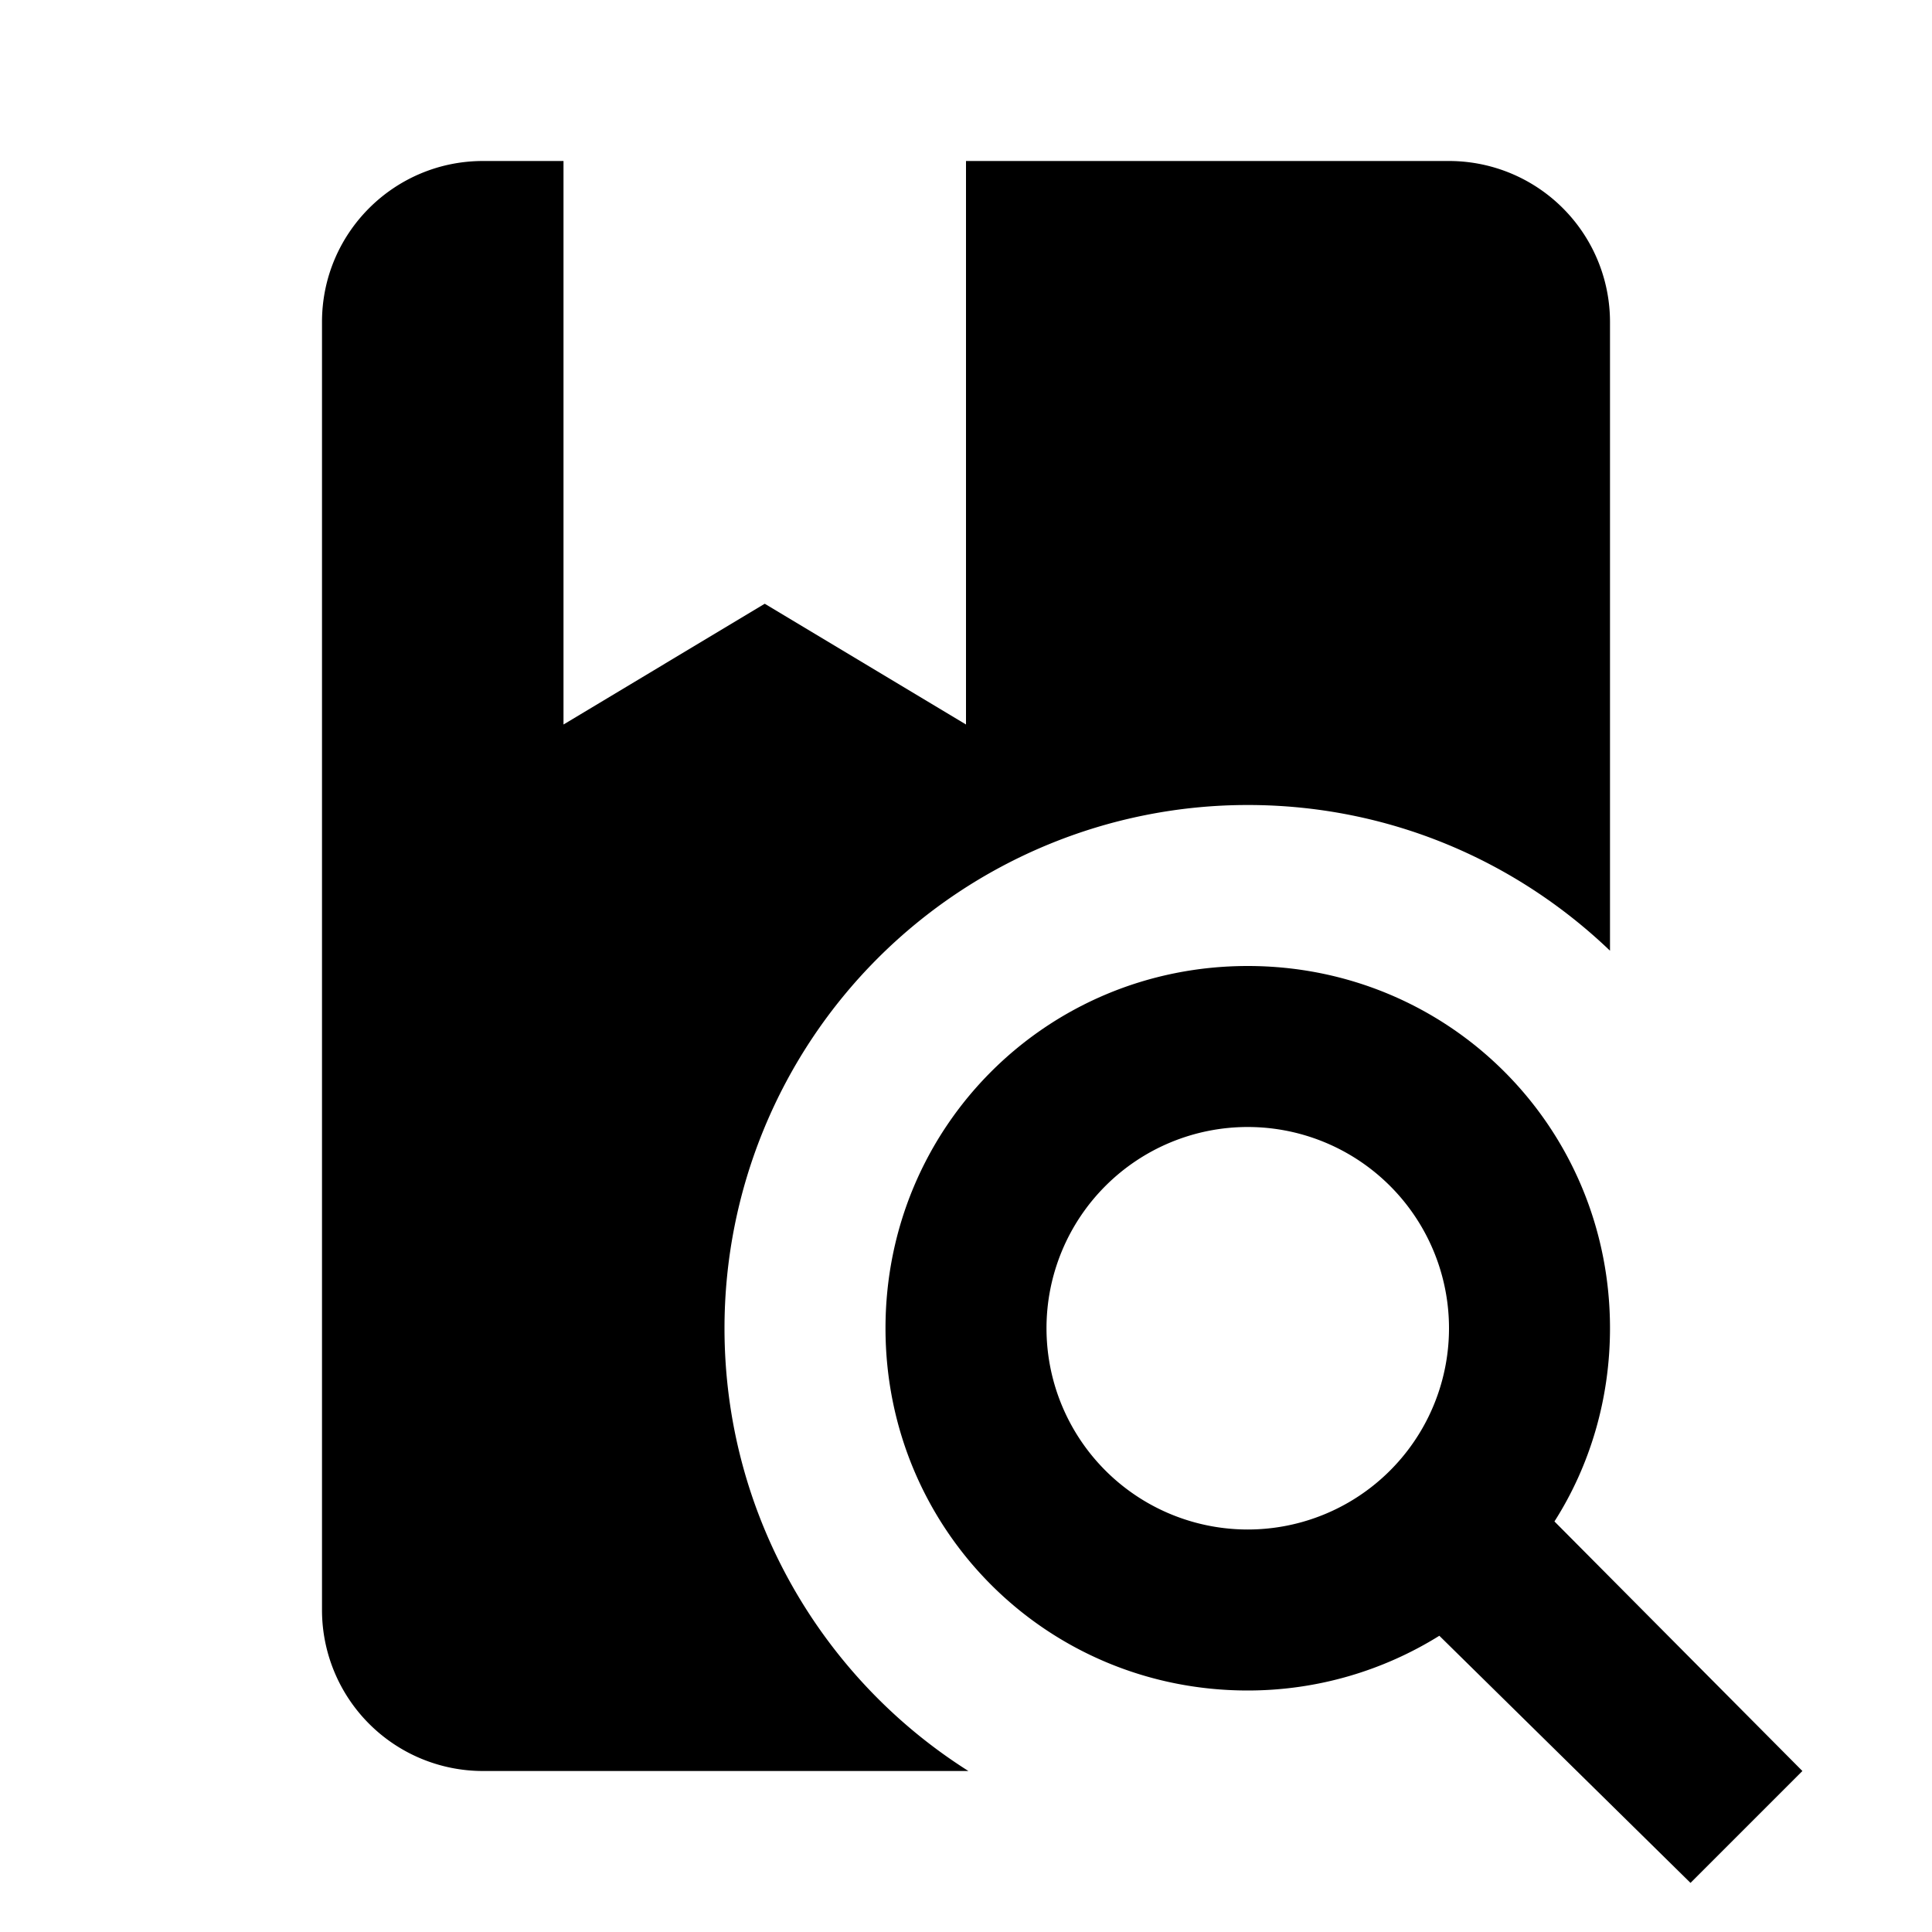 <?xml version="1.0" encoding="UTF-8"?>
<!DOCTYPE svg PUBLIC "-//W3C//DTD SVG 1.1//EN" "http://www.w3.org/Graphics/SVG/1.1/DTD/svg11.dtd">
<svg xmlns="http://www.w3.org/2000/svg" xmlns:xlink="http://www.w3.org/1999/xlink" fill="#000000" version="1.1" id="mdi-book-search" width="24" height="24" viewBox="0 0 24 24"><path fill="#000000" d="M15.5,12C18,12 20,14 20,16.5C20,17.38 19.75,18.21 19.31,18.9L22.39,22L21,23.39L17.88,20.32C17.19,20.75 16.37,21 15.5,21C13,21 11,19 11,16.5C11,14 13,12 15.5,12M15.5,14A2.5,2.5 0 0,0 13,16.5A2.5,2.5 0 0,0 15.5,19A2.5,2.5 0 0,0 18,16.5A2.5,2.5 0 0,0 15.5,14M6,22A2,2 0 0,1 4,20V4C4,2.89 4.9,2 6,2H7V9L9.5,7.5L12,9V2H18A2,2 0 0,1 20,4V11.81C18.83,10.69 17.25,10 15.5,10A6.5,6.5 0 0,0 9,16.5C9,18.81 10.21,20.85 12.03,22H6Z"/></svg>
